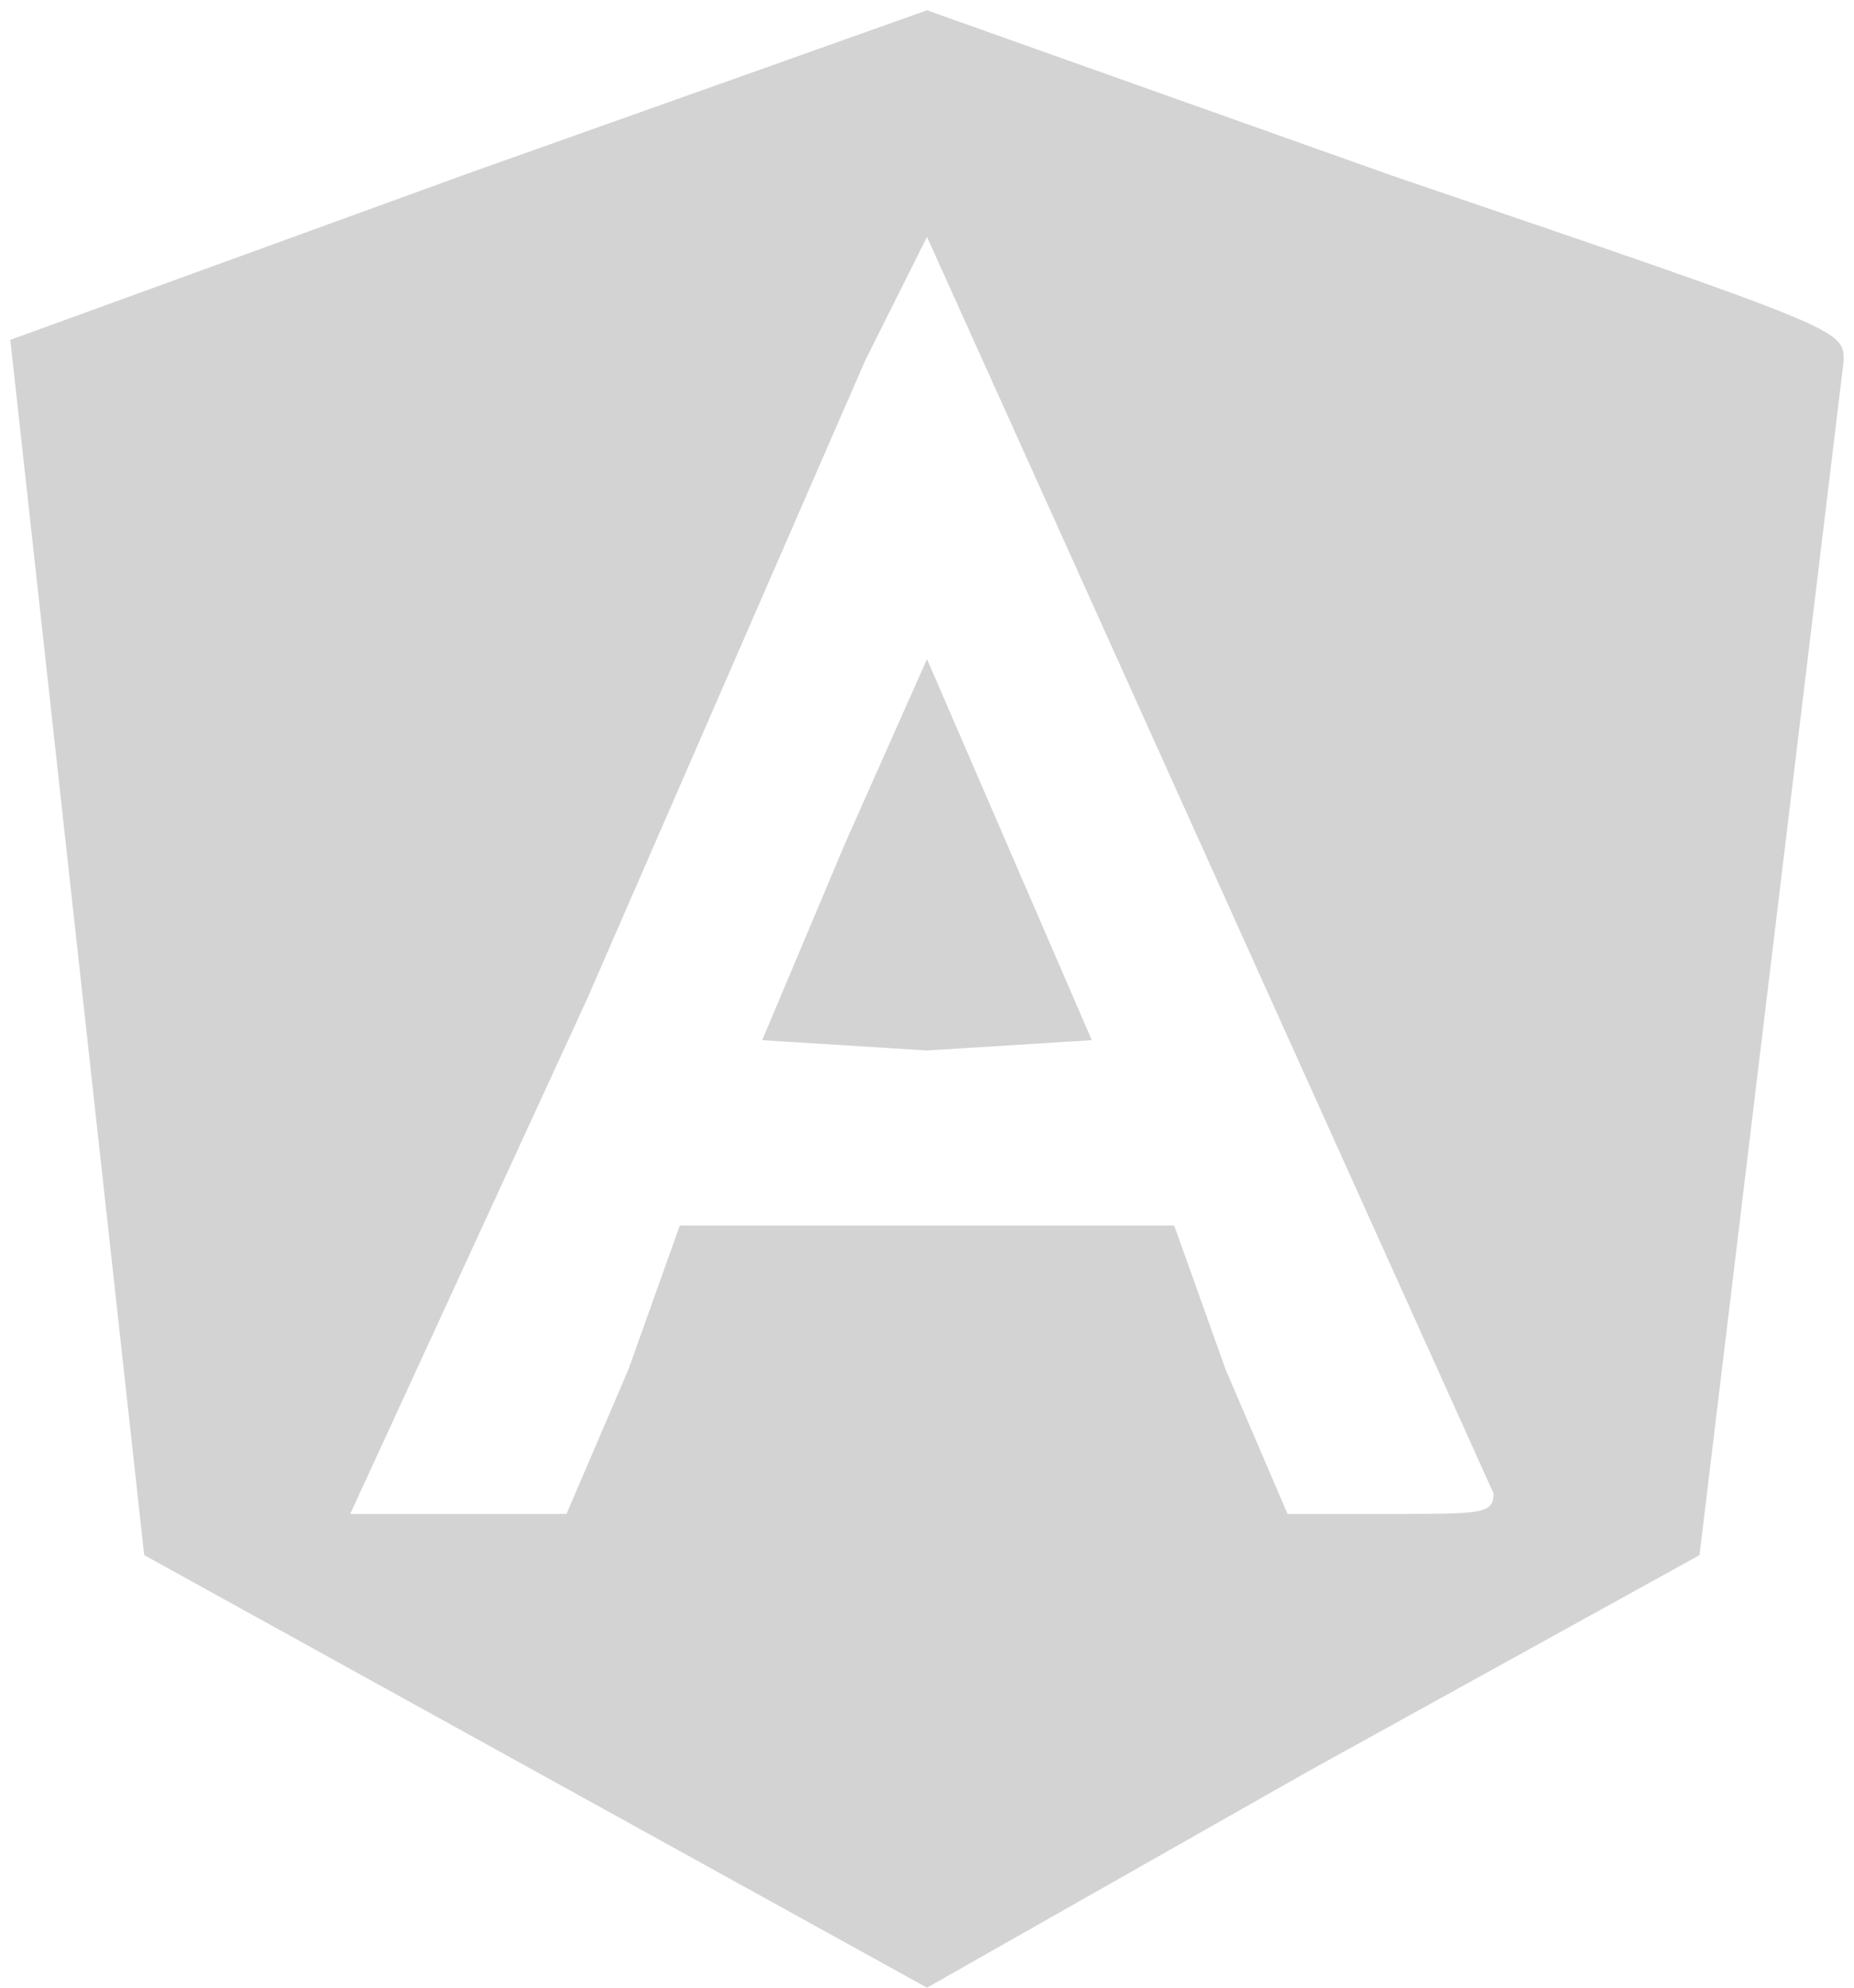 <svg xmlns="http://www.w3.org/2000/svg" width="180" height="193"><path d="M45 17L1 33l13 118 38 21 38 21 37-21 38-21 14-116c0-3 0-3-44-18L90 1 45 17m39 18L57 97l-23 50h21l6-14 5-14h48l5 14 6 14h10c9 0 10 0 10-2L90 23l-6 12m-2 47l-8 19 16 1 16-1-16-37-8 18" fill="#d3d3d3" fill-rule="evenodd"/></svg>